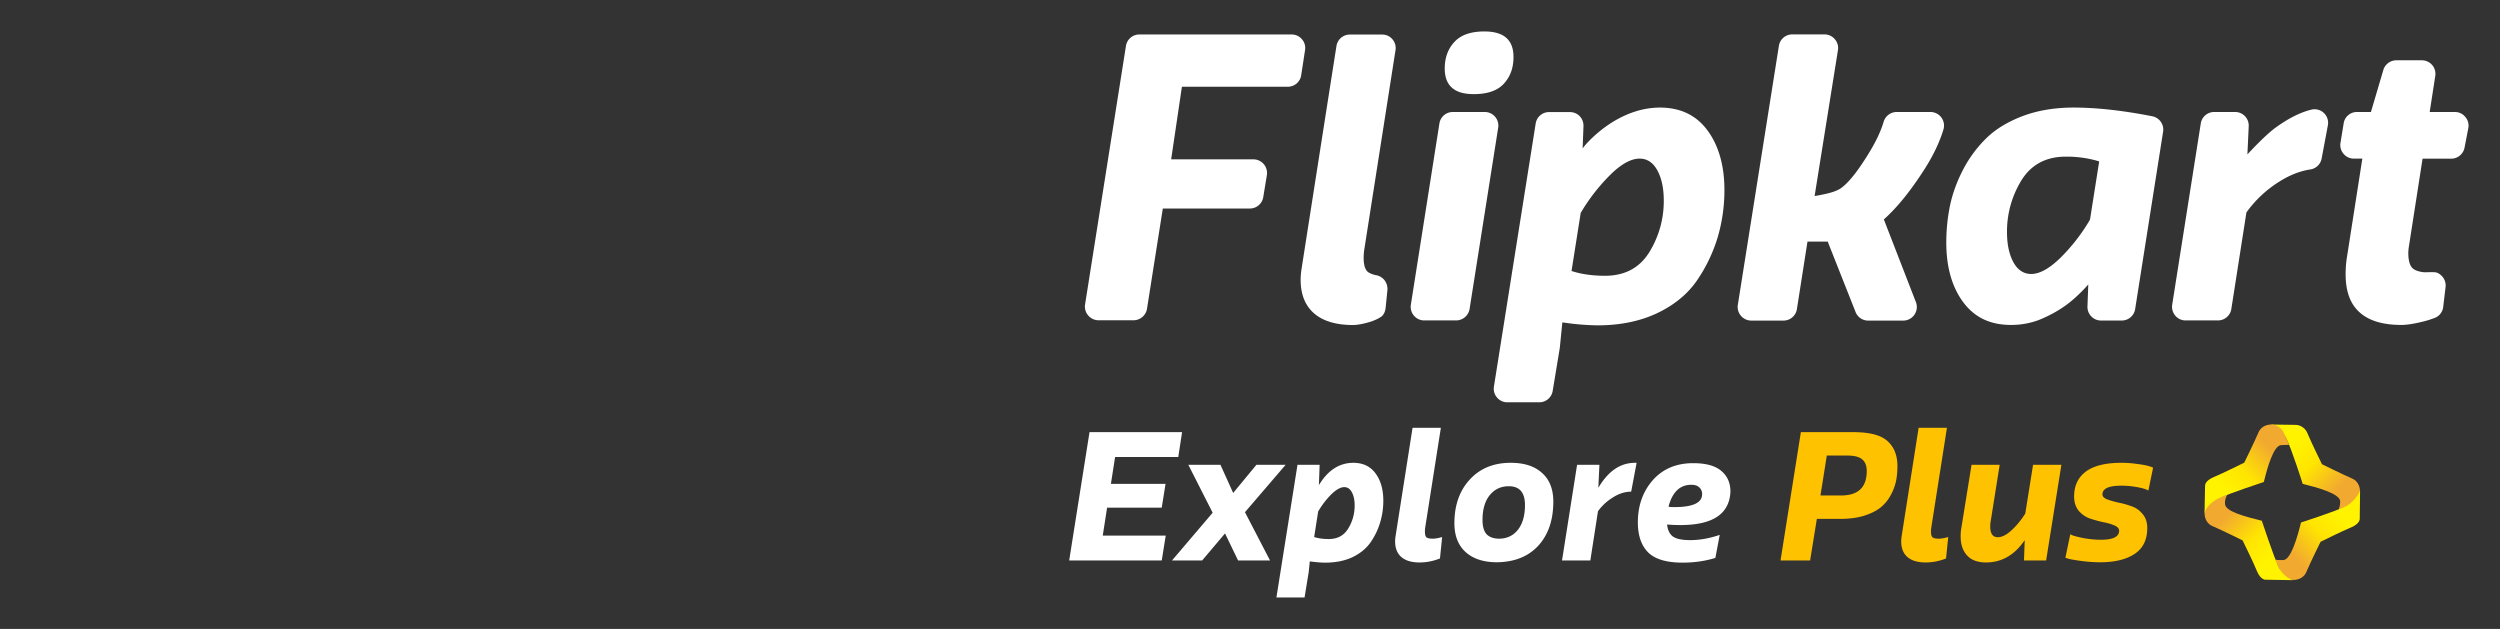 <svg xmlns="http://www.w3.org/2000/svg" width="159" height="40" viewBox="0 0 159 40" fill="none"><rect x="0" y="0" width="159" height="40" fill="#333333" stroke="none"/><path d="m82.756 4.783.245-1.595a.84.84 0 0 0-.198-.693.85.85 0 0 0-.656-.302h-9.683a.86.86 0 0 0-.854.73l-2.6 16.44a.87.87 0 0 0 .198.699.86.86 0 0 0 .651.307h2.236a.87.87 0 0 0 .854-.73l1.006-6.378h5.54a.86.86 0 0 0 .849-.73l.229-1.39a.87.87 0 0 0-.86-1.007h-5.227l.683-4.617h6.728a.86.86 0 0 0 .86-.734m50.751 5.487-.068-.026a7.1 7.1 0 0 0-2.063-.281c-1.246 0-2.194.505-2.814 1.506a6.2 6.2 0 0 0-.918 3.293c0 .756.131 1.391.391 1.886.271.51.657.777 1.147.777.547 0 1.177-.355 1.881-1.048a11.8 11.8 0 0 0 1.86-2.407zm4.065-1.892-1.777 11.277a.86.86 0 0 1-.855.73h-1.318a.85.85 0 0 1-.621-.266.86.86 0 0 1-.239-.63l.052-1.397-.156.172c-.006.005-.511.568-1.095 1.021-.87.677-1.834 1.042-1.938 1.084a5 5 0 0 1-1.72.297c-1.329 0-2.319-.474-3.043-1.444-.719-.964-1.079-2.245-1.079-3.798 0-.808.083-1.605.24-2.366.161-.76.443-1.532.844-2.298a7.8 7.8 0 0 1 1.501-2.006c.589-.568 1.37-1.032 2.313-1.387.944-.349 2.022-.526 3.195-.526 1.443 0 3.127.183 5.003.553a.864.864 0 0 1 .693.984m9.442-1.407c-.886.209-1.751.75-2.324 1.173-.651.48-1.584 1.496-1.6 1.506l-.156.172.083-1.793a.863.863 0 0 0-.865-.906h-1.329a.86.86 0 0 0-.854.729l-1.819 11.532a.88.88 0 0 0 .198.693.85.85 0 0 0 .657.302h2.053a.86.86 0 0 0 .854-.73l.959-6.138a7.4 7.4 0 0 1 2.116-1.975c.641-.401 1.297-.662 1.954-.76a.86.86 0 0 0 .714-.694l.396-2.11a.85.85 0 0 0-.25-.782.85.85 0 0 0-.787-.219m-41.199 5.774c0-.76-.135-1.396-.396-1.886-.271-.51-.651-.771-1.141-.771-.547 0-1.183.349-1.881 1.047a12 12 0 0 0-1.866 2.408l-.583 3.694.073.021c.599.188 1.292.281 2.063.281 1.251 0 2.199-.505 2.814-1.506a6.16 6.16 0 0 0 .917-3.288m2.778-4.455c.714.964 1.079 2.246 1.079 3.794a10.6 10.6 0 0 1-.417 2.97 9.9 9.9 0 0 1-1.303 2.746c-.584.865-1.428 1.574-2.512 2.095-1.089.526-2.381.797-3.835.797a16 16 0 0 1-2.152-.177l-.089-.01-.156 1.563q-.006.022-.005.052l-.454 2.746a.86.86 0 0 1-.85.72h-2.037a.84.84 0 0 1-.651-.303.85.85 0 0 1-.198-.698L97.67 7.852a.86.86 0 0 1 .855-.724h1.319c.234 0 .463.093.625.26.161.172.25.401.24.63l-.053 1.418.157-.198c.015-.015 1.271-1.542 3.194-2.147a5.2 5.2 0 0 1 1.558-.25c1.308.005 2.304.474 3.028 1.449m47.54-1.167h-1.605l.355-2.293a.862.862 0 0 0-.855-.995h-1.621c-.38 0-.719.25-.828.62l-.787 2.668h-.886a.85.85 0 0 0-.849.724l-.203 1.24a.85.85 0 0 0 .198.698.85.85 0 0 0 .656.303h.537l-.959 6.138a7 7 0 0 0-.104 1.21c0 1.088.286 1.88.881 2.422.583.532 1.474.808 2.657.808.709 0 1.709-.297 1.829-.339.094-.036.271-.093.292-.104q.056-.023.104-.047a.85.85 0 0 0 .443-.656l.151-1.272a.86.86 0 0 0-.265-.72 1.2 1.2 0 0 0-.183-.14c-.047-.02-.088-.042-.135-.057-.032-.01-.11-.026-.417-.021-.073 0-.151.005-.229.005a1.5 1.5 0 0 1-.277-.015c-.12-.021-.417-.084-.568-.22-.073-.062-.297-.26-.297-.99q-.002-.106.026-.338l.881-5.66h1.819a.866.866 0 0 0 .849-.692l.24-1.24a.84.84 0 0 0-.183-.714.84.84 0 0 0-.667-.323m-32.663.349a.87.87 0 0 0-.693-.35h-2.147a.87.87 0 0 0-.828.616c-.183.625-.526 1.344-1.032 2.146-.703 1.131-1.282 1.83-1.772 2.142l-.078.037c-.172.088-.443.218-1.391.385l-.12.02 1.485-9.28a.85.85 0 0 0-.198-.693.85.85 0 0 0-.651-.307h-2.053a.86.86 0 0 0-.855.73l-2.611 16.471a.866.866 0 0 0 .85 1h2.053a.86.86 0 0 0 .854-.729l.673-4.294h1.287l1.771 4.477a.86.86 0 0 0 .803.547h2.23a.866.866 0 0 0 .792-1.209l-2.027-5.227.042-.036c.839-.756 1.699-1.83 2.559-3.179.557-.875.953-1.72 1.188-2.496a.86.86 0 0 0-.131-.771M93.741 5.986c.855 0 1.496-.218 1.902-.661.412-.449.615-1 .615-1.7q.002-.812-.458-1.218C95.497 2.136 95.028 2 94.403 2c-.855 0-1.496.224-1.897.662-.417.448-.62 1.006-.62 1.704 0 .542.157.948.459 1.214.312.276.766.406 1.396.406m.693 1.137h-2.032a.86.86 0 0 0-.855.724L89.73 19.384a.86.86 0 0 0 .198.693.85.85 0 0 0 .651.302h2.032a.87.87 0 0 0 .855-.73l1.819-11.531a.86.86 0 0 0-.198-.693.86.86 0 0 0-.652-.302m-5.878-4.628a.86.86 0 0 1 .198.693l-2 12.767c-.022.22-.027.354-.027.443 0 .427.084.724.245.876.151.14.485.218.542.229.183.026.354.12.485.255.172.183.26.433.24.683l-.115 1.146c-.026.245-.13.448-.282.558-.14.094-.312.182-.531.266-.219.083-.834.26-1.261.26-1.079 0-1.913-.25-2.48-.745-.563-.49-.85-1.204-.85-2.126q0-.376.078-.823c.016-.125 2.173-13.898 2.2-14.05a.86.86 0 0 1 .854-.729h2.053a.84.84 0 0 1 .651.297" fill="#ffffff"/><path d="M147.678 29.524s1.289.64 1.925.913c.618.264.688 1.253.008 1.588-.681.334-.869.388-.869.388s.107-.277.093-.545c-.044-.477-1.45-.865-2.382-1.094 0 0-.715-2.253-1.039-2.88-.325-.631-.984-.894-.984-.894l1.558.021s.536-.026.774.55c.237.58.916 1.953.916 1.953" fill="url(#a)"/><path d="M147.588 34.458s-.632 1.279-.91 1.933c-.264.62-1.269.691-1.602.008s-.367-.804-.367-.804.201.04.521.025c.476-.043.884-1.455 1.113-2.39 0 0 2.242-.719 2.869-1.043.629-.326.889-.988.889-.988l-.021 1.798s.027.306-.548.545c-.577.236-1.944.916-1.944.916" fill="url(#b)"/><path d="M142.628 34.368s-1.282-.637-1.925-.912c-.619-.264-.689-1.255-.008-1.588s.954-.395.954-.395-.177.284-.134.603c.045.479 1.407.813 2.336 1.043 0 0 .742 2.239 1.039 2.88.362.78.962.899.962.899l-1.767-.027s-.306.027-.544-.55c-.235-.58-.913-1.953-.913-1.953" fill="url(#c)"/><path d="M142.734 29.426s.634-1.286.909-1.933c.263-.62 1.249-.69 1.582-.008.333.683.365.806.365.806s-.251.004-.517.019c-.477.045-.865 1.411-1.093 2.345 0 0-2.236.734-2.869 1.043-.871.424-.904.968-.904.968l.036-1.776s-.027-.306.548-.545 1.943-.92 1.943-.92" fill="url(#d)"/><path d="M73.887 35.645H68l1.293-8.16h5.887l-.242 1.58H70.92l-.266 1.709h3.475l-.243 1.512h-3.474l-.277 1.778h4.005zm6.887 0h-2.032l-.83-1.72-1.455 1.72H74.54l2.585-3.036-1.547-3.047h2.044l.808 1.79 1.477-1.79h1.859l-2.586 3.013zm5.3-6.21q.912 0 1.408.67.497.669.497 1.743 0 .704-.197 1.362-.185.645-.588 1.246-.404.6-1.155.97-.75.358-1.754.358-.394 0-.982-.08l-.069.68L82.97 38h-1.79l1.34-8.438h1.408l-.046 1.293q.854-1.42 2.193-1.42m-.577 1.547q-.359 0-.831.462-.462.462-.832 1.085l-.254 1.627q.405.127.924.127.831 0 1.235-.658.416-.67.416-1.477 0-.508-.173-.831-.174-.336-.485-.335m6.222 3.174-.138 1.362q-.635.254-1.305.254-.75 0-1.154-.346-.393-.346-.393-.993 0-.173.035-.38l1.074-6.846h1.8l-1.004 6.395a3 3 0 0 0-.011.196q0 .277.092.37.105.092.404.092.243 0 .6-.104m3.412 1.604q-1.247-.022-1.94-.669-.692-.646-.692-1.812 0-1.709.97-2.77.98-1.074 2.608-1.074 1.293 0 1.997.646.716.636.716 1.824 0 1.767-.97 2.817-.97 1.039-2.69 1.039m.196-1.5q.762 0 1.212-.566.45-.577.45-1.57 0-1.2-1.027-1.2-.75 0-1.212.566t-.462 1.581q0 .612.254.9.266.278.785.29m4.018 1.383.958-6.083h1.42l-.069 1.466q.934-1.593 2.332-1.593h.103l-.346 1.835q-.588 0-1.166.37-.577.357-.946.877l-.485 3.128zm10.711-4.375q-.093 2.124-3.175 2.124-.438 0-.854-.034.058.531.369.762.324.23 1.097.23.912 0 1.882-.334l-.277 1.466q-.97.3-2.078.3-1.548 0-2.205-.658-.647-.658-.647-1.905 0-1.593.947-2.678.959-1.085 2.574-1.085 1.213 0 1.789.496.578.486.578 1.316m-3.937.958q.115.024.37.024 1.766 0 1.766-.82a.56.56 0 0 0-.173-.427q-.174-.174-.52-.173-.554 0-.923.37-.358.368-.52 1.026" fill="#ffffff"/><path d="M115.123 35.645h-1.881l1.293-8.16h3.347q1.535 0 2.159.565.635.566.635 1.593 0 .52-.092.97a3.3 3.3 0 0 1-.347.9q-.242.45-.646.773-.393.312-1.051.52-.657.196-1.523.196h-1.466zm.658-4.132h1.305q1.64 0 1.639-1.559 0-.484-.277-.727-.277-.254-.958-.254h-1.305zm8.126 2.643-.138 1.362a3.5 3.5 0 0 1-1.305.254q-.75 0-1.154-.346-.393-.346-.393-.993 0-.173.035-.38l1.073-6.846h1.801l-1.004 6.395a3 3 0 0 0-.012.196q0 .277.093.37.104.092.404.092.242 0 .6-.104m7.197-4.594-.97 6.083h-1.408l.046-1.293q-.958 1.42-2.459 1.42-.807 0-1.212-.45t-.404-1.2q0-.312.046-.554l.647-4.006h1.789l-.565 3.555a2 2 0 0 0-.035.37q0 .68.485.68.38 0 .854-.426.474-.428.889-1.074l.496-3.105zm.256 5.91.312-1.5q.08.092.727.23a6.3 6.3 0 0 0 1.212.127q1.166 0 1.166-.577 0-.207-.3-.335a3.3 3.3 0 0 0-.716-.207 9 9 0 0 1-.842-.231 1.7 1.7 0 0 1-.716-.496q-.288-.36-.289-.9 0-1.04.751-1.594.75-.555 2.262-.554.496 0 .97.07.473.057.716.126.254.07.323.116l-.3 1.454q-.197-.127-.716-.22a5.7 5.7 0 0 0-1.004-.092q-1.201 0-1.201.555 0 .195.289.311.3.115.715.208.417.08.832.23.427.14.715.497.3.346.3.89 0 1.119-.808 1.65-.797.53-2.193.53a9 9 0 0 1-1.073-.068 12 12 0 0 1-.82-.127 3 3 0 0 1-.312-.093" fill="#FFC200"/><defs><linearGradient id="a" x1="144.463" y1="26.966" x2="149.609" y2="32.094" gradientUnits="userSpaceOnUse"><stop offset=".041" stop-color="#FFF300"/><stop offset=".273" stop-color="#FFF300"/><stop offset=".502" stop-color="#FFE500"/><stop offset=".813" stop-color="#F2A930"/></linearGradient><linearGradient id="b" x1="145.01" y1="36.4" x2="150.165" y2="31.263" gradientUnits="userSpaceOnUse"><stop offset=".187" stop-color="#F2A930"/><stop offset=".498" stop-color="#FFE500"/><stop offset=".727" stop-color="#FFF300"/><stop offset=".959" stop-color="#FFF300"/></linearGradient><linearGradient id="c" x1="140.703" y1="31.791" x2="145.84" y2="36.91" gradientUnits="userSpaceOnUse"><stop offset=".187" stop-color="#F2A930"/><stop offset=".498" stop-color="#FFE500"/><stop offset=".727" stop-color="#FFF300"/><stop offset=".959" stop-color="#FFF300"/></linearGradient><linearGradient id="d" x1="140.179" y1="32.638" x2="145.322" y2="27.514" gradientUnits="userSpaceOnUse"><stop offset=".041" stop-color="#FFF300"/><stop offset=".273" stop-color="#FFF300"/><stop offset=".502" stop-color="#FFE500"/><stop offset=".813" stop-color="#F2A930"/></linearGradient></defs></svg>